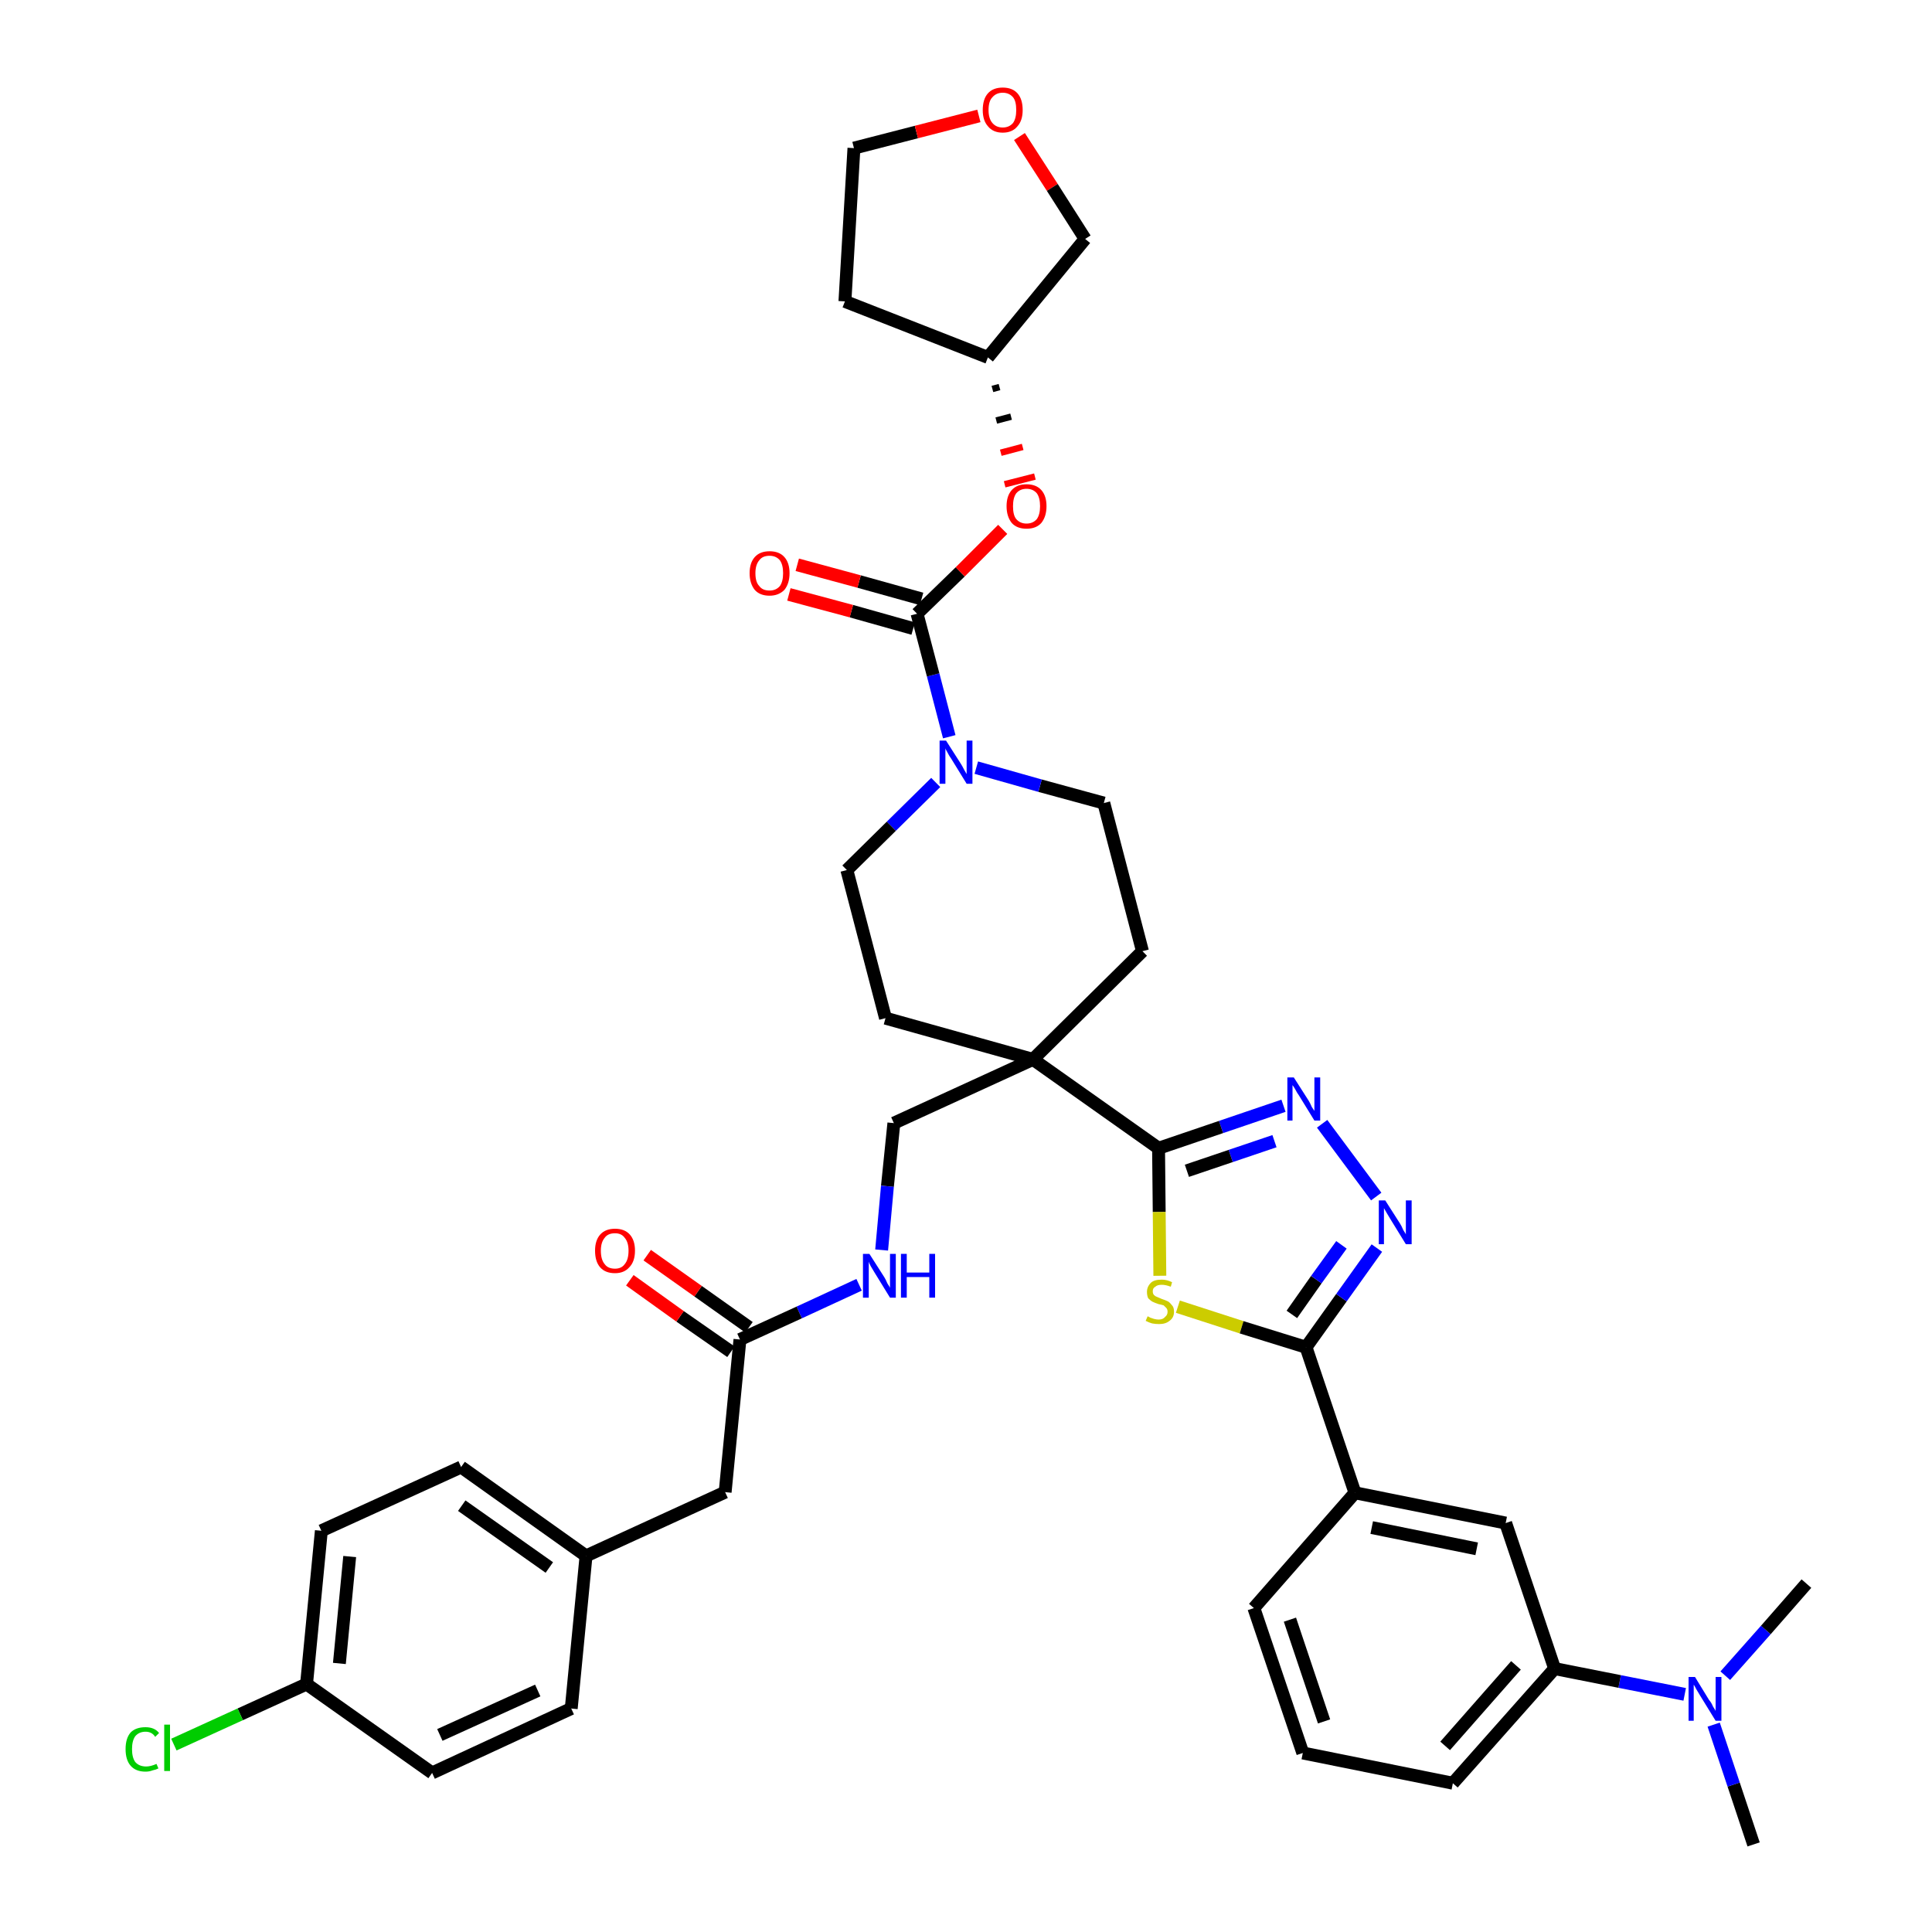 <?xml version='1.0' encoding='iso-8859-1'?>
<svg version='1.1' baseProfile='full'
              xmlns='http://www.w3.org/2000/svg'
                      xmlns:rdkit='http://www.rdkit.org/xml'
                      xmlns:xlink='http://www.w3.org/1999/xlink'
                  xml:space='preserve'
width='300px' height='300px' viewBox='0 0 300 300'>
<!-- END OF HEADER -->
<path class='bond-0 atom-0 atom-1' d='M 272.3,286.4 L 269.2,277.1' style='fill:none;fill-rule:evenodd;stroke:#000000;stroke-width:2.0px;stroke-linecap:butt;stroke-linejoin:miter;stroke-opacity:1' />
<path class='bond-0 atom-0 atom-1' d='M 269.2,277.1 L 266.1,267.8' style='fill:none;fill-rule:evenodd;stroke:#0000FF;stroke-width:2.0px;stroke-linecap:butt;stroke-linejoin:miter;stroke-opacity:1' />
<path class='bond-1 atom-1 atom-2' d='M 267.9,260.2 L 274.2,253.1' style='fill:none;fill-rule:evenodd;stroke:#0000FF;stroke-width:2.0px;stroke-linecap:butt;stroke-linejoin:miter;stroke-opacity:1' />
<path class='bond-1 atom-1 atom-2' d='M 274.2,253.1 L 280.5,245.9' style='fill:none;fill-rule:evenodd;stroke:#000000;stroke-width:2.0px;stroke-linecap:butt;stroke-linejoin:miter;stroke-opacity:1' />
<path class='bond-2 atom-1 atom-3' d='M 261.6,263.1 L 251.5,261.1' style='fill:none;fill-rule:evenodd;stroke:#0000FF;stroke-width:2.0px;stroke-linecap:butt;stroke-linejoin:miter;stroke-opacity:1' />
<path class='bond-2 atom-1 atom-3' d='M 251.5,261.1 L 241.4,259.1' style='fill:none;fill-rule:evenodd;stroke:#000000;stroke-width:2.0px;stroke-linecap:butt;stroke-linejoin:miter;stroke-opacity:1' />
<path class='bond-3 atom-3 atom-4' d='M 241.4,259.1 L 225.6,276.9' style='fill:none;fill-rule:evenodd;stroke:#000000;stroke-width:2.0px;stroke-linecap:butt;stroke-linejoin:miter;stroke-opacity:1' />
<path class='bond-3 atom-3 atom-4' d='M 235.4,258.6 L 224.4,271.1' style='fill:none;fill-rule:evenodd;stroke:#000000;stroke-width:2.0px;stroke-linecap:butt;stroke-linejoin:miter;stroke-opacity:1' />
<path class='bond-39 atom-39 atom-3' d='M 233.8,236.5 L 241.4,259.1' style='fill:none;fill-rule:evenodd;stroke:#000000;stroke-width:2.0px;stroke-linecap:butt;stroke-linejoin:miter;stroke-opacity:1' />
<path class='bond-4 atom-4 atom-5' d='M 225.6,276.9 L 202.3,272.2' style='fill:none;fill-rule:evenodd;stroke:#000000;stroke-width:2.0px;stroke-linecap:butt;stroke-linejoin:miter;stroke-opacity:1' />
<path class='bond-5 atom-5 atom-6' d='M 202.3,272.2 L 194.7,249.7' style='fill:none;fill-rule:evenodd;stroke:#000000;stroke-width:2.0px;stroke-linecap:butt;stroke-linejoin:miter;stroke-opacity:1' />
<path class='bond-5 atom-5 atom-6' d='M 205.6,267.3 L 200.3,251.5' style='fill:none;fill-rule:evenodd;stroke:#000000;stroke-width:2.0px;stroke-linecap:butt;stroke-linejoin:miter;stroke-opacity:1' />
<path class='bond-6 atom-6 atom-7' d='M 194.7,249.7 L 210.4,231.8' style='fill:none;fill-rule:evenodd;stroke:#000000;stroke-width:2.0px;stroke-linecap:butt;stroke-linejoin:miter;stroke-opacity:1' />
<path class='bond-7 atom-7 atom-8' d='M 210.4,231.8 L 202.8,209.2' style='fill:none;fill-rule:evenodd;stroke:#000000;stroke-width:2.0px;stroke-linecap:butt;stroke-linejoin:miter;stroke-opacity:1' />
<path class='bond-38 atom-7 atom-39' d='M 210.4,231.8 L 233.8,236.5' style='fill:none;fill-rule:evenodd;stroke:#000000;stroke-width:2.0px;stroke-linecap:butt;stroke-linejoin:miter;stroke-opacity:1' />
<path class='bond-38 atom-7 atom-39' d='M 213.0,237.2 L 229.3,240.5' style='fill:none;fill-rule:evenodd;stroke:#000000;stroke-width:2.0px;stroke-linecap:butt;stroke-linejoin:miter;stroke-opacity:1' />
<path class='bond-8 atom-8 atom-9' d='M 202.8,209.2 L 208.3,201.5' style='fill:none;fill-rule:evenodd;stroke:#000000;stroke-width:2.0px;stroke-linecap:butt;stroke-linejoin:miter;stroke-opacity:1' />
<path class='bond-8 atom-8 atom-9' d='M 208.3,201.5 L 213.8,193.8' style='fill:none;fill-rule:evenodd;stroke:#0000FF;stroke-width:2.0px;stroke-linecap:butt;stroke-linejoin:miter;stroke-opacity:1' />
<path class='bond-8 atom-8 atom-9' d='M 200.6,204.1 L 204.4,198.7' style='fill:none;fill-rule:evenodd;stroke:#000000;stroke-width:2.0px;stroke-linecap:butt;stroke-linejoin:miter;stroke-opacity:1' />
<path class='bond-8 atom-8 atom-9' d='M 204.4,198.7 L 208.3,193.3' style='fill:none;fill-rule:evenodd;stroke:#0000FF;stroke-width:2.0px;stroke-linecap:butt;stroke-linejoin:miter;stroke-opacity:1' />
<path class='bond-40 atom-38 atom-8' d='M 182.9,202.9 L 192.8,206.1' style='fill:none;fill-rule:evenodd;stroke:#CCCC00;stroke-width:2.0px;stroke-linecap:butt;stroke-linejoin:miter;stroke-opacity:1' />
<path class='bond-40 atom-38 atom-8' d='M 192.8,206.1 L 202.8,209.2' style='fill:none;fill-rule:evenodd;stroke:#000000;stroke-width:2.0px;stroke-linecap:butt;stroke-linejoin:miter;stroke-opacity:1' />
<path class='bond-9 atom-9 atom-10' d='M 213.7,185.8 L 205.3,174.5' style='fill:none;fill-rule:evenodd;stroke:#0000FF;stroke-width:2.0px;stroke-linecap:butt;stroke-linejoin:miter;stroke-opacity:1' />
<path class='bond-10 atom-10 atom-11' d='M 199.3,171.7 L 189.6,175.0' style='fill:none;fill-rule:evenodd;stroke:#0000FF;stroke-width:2.0px;stroke-linecap:butt;stroke-linejoin:miter;stroke-opacity:1' />
<path class='bond-10 atom-10 atom-11' d='M 189.6,175.0 L 179.9,178.3' style='fill:none;fill-rule:evenodd;stroke:#000000;stroke-width:2.0px;stroke-linecap:butt;stroke-linejoin:miter;stroke-opacity:1' />
<path class='bond-10 atom-10 atom-11' d='M 197.9,177.2 L 191.1,179.5' style='fill:none;fill-rule:evenodd;stroke:#0000FF;stroke-width:2.0px;stroke-linecap:butt;stroke-linejoin:miter;stroke-opacity:1' />
<path class='bond-10 atom-10 atom-11' d='M 191.1,179.5 L 184.3,181.8' style='fill:none;fill-rule:evenodd;stroke:#000000;stroke-width:2.0px;stroke-linecap:butt;stroke-linejoin:miter;stroke-opacity:1' />
<path class='bond-11 atom-11 atom-12' d='M 179.9,178.3 L 160.4,164.5' style='fill:none;fill-rule:evenodd;stroke:#000000;stroke-width:2.0px;stroke-linecap:butt;stroke-linejoin:miter;stroke-opacity:1' />
<path class='bond-37 atom-11 atom-38' d='M 179.9,178.3 L 180.0,188.2' style='fill:none;fill-rule:evenodd;stroke:#000000;stroke-width:2.0px;stroke-linecap:butt;stroke-linejoin:miter;stroke-opacity:1' />
<path class='bond-37 atom-11 atom-38' d='M 180.0,188.2 L 180.1,198.1' style='fill:none;fill-rule:evenodd;stroke:#CCCC00;stroke-width:2.0px;stroke-linecap:butt;stroke-linejoin:miter;stroke-opacity:1' />
<path class='bond-12 atom-12 atom-13' d='M 160.4,164.5 L 138.8,174.4' style='fill:none;fill-rule:evenodd;stroke:#000000;stroke-width:2.0px;stroke-linecap:butt;stroke-linejoin:miter;stroke-opacity:1' />
<path class='bond-24 atom-12 atom-25' d='M 160.4,164.5 L 177.4,147.7' style='fill:none;fill-rule:evenodd;stroke:#000000;stroke-width:2.0px;stroke-linecap:butt;stroke-linejoin:miter;stroke-opacity:1' />
<path class='bond-41 atom-37 atom-12' d='M 137.5,158.1 L 160.4,164.5' style='fill:none;fill-rule:evenodd;stroke:#000000;stroke-width:2.0px;stroke-linecap:butt;stroke-linejoin:miter;stroke-opacity:1' />
<path class='bond-13 atom-13 atom-14' d='M 138.8,174.4 L 137.8,184.2' style='fill:none;fill-rule:evenodd;stroke:#000000;stroke-width:2.0px;stroke-linecap:butt;stroke-linejoin:miter;stroke-opacity:1' />
<path class='bond-13 atom-13 atom-14' d='M 137.8,184.2 L 136.9,194.1' style='fill:none;fill-rule:evenodd;stroke:#0000FF;stroke-width:2.0px;stroke-linecap:butt;stroke-linejoin:miter;stroke-opacity:1' />
<path class='bond-14 atom-14 atom-15' d='M 133.4,199.5 L 124.1,203.8' style='fill:none;fill-rule:evenodd;stroke:#0000FF;stroke-width:2.0px;stroke-linecap:butt;stroke-linejoin:miter;stroke-opacity:1' />
<path class='bond-14 atom-14 atom-15' d='M 124.1,203.8 L 114.9,208.0' style='fill:none;fill-rule:evenodd;stroke:#000000;stroke-width:2.0px;stroke-linecap:butt;stroke-linejoin:miter;stroke-opacity:1' />
<path class='bond-15 atom-15 atom-16' d='M 116.3,206.1 L 108.4,200.5' style='fill:none;fill-rule:evenodd;stroke:#000000;stroke-width:2.0px;stroke-linecap:butt;stroke-linejoin:miter;stroke-opacity:1' />
<path class='bond-15 atom-15 atom-16' d='M 108.4,200.5 L 100.5,194.9' style='fill:none;fill-rule:evenodd;stroke:#FF0000;stroke-width:2.0px;stroke-linecap:butt;stroke-linejoin:miter;stroke-opacity:1' />
<path class='bond-15 atom-15 atom-16' d='M 113.5,209.9 L 105.6,204.4' style='fill:none;fill-rule:evenodd;stroke:#000000;stroke-width:2.0px;stroke-linecap:butt;stroke-linejoin:miter;stroke-opacity:1' />
<path class='bond-15 atom-15 atom-16' d='M 105.6,204.4 L 97.8,198.8' style='fill:none;fill-rule:evenodd;stroke:#FF0000;stroke-width:2.0px;stroke-linecap:butt;stroke-linejoin:miter;stroke-opacity:1' />
<path class='bond-16 atom-15 atom-17' d='M 114.9,208.0 L 112.6,231.7' style='fill:none;fill-rule:evenodd;stroke:#000000;stroke-width:2.0px;stroke-linecap:butt;stroke-linejoin:miter;stroke-opacity:1' />
<path class='bond-17 atom-17 atom-18' d='M 112.6,231.7 L 91.0,241.6' style='fill:none;fill-rule:evenodd;stroke:#000000;stroke-width:2.0px;stroke-linecap:butt;stroke-linejoin:miter;stroke-opacity:1' />
<path class='bond-18 atom-18 atom-19' d='M 91.0,241.6 L 71.6,227.8' style='fill:none;fill-rule:evenodd;stroke:#000000;stroke-width:2.0px;stroke-linecap:butt;stroke-linejoin:miter;stroke-opacity:1' />
<path class='bond-18 atom-18 atom-19' d='M 85.3,243.4 L 71.7,233.8' style='fill:none;fill-rule:evenodd;stroke:#000000;stroke-width:2.0px;stroke-linecap:butt;stroke-linejoin:miter;stroke-opacity:1' />
<path class='bond-42 atom-24 atom-18' d='M 88.7,265.3 L 91.0,241.6' style='fill:none;fill-rule:evenodd;stroke:#000000;stroke-width:2.0px;stroke-linecap:butt;stroke-linejoin:miter;stroke-opacity:1' />
<path class='bond-19 atom-19 atom-20' d='M 71.6,227.8 L 49.9,237.7' style='fill:none;fill-rule:evenodd;stroke:#000000;stroke-width:2.0px;stroke-linecap:butt;stroke-linejoin:miter;stroke-opacity:1' />
<path class='bond-20 atom-20 atom-21' d='M 49.9,237.7 L 47.6,261.5' style='fill:none;fill-rule:evenodd;stroke:#000000;stroke-width:2.0px;stroke-linecap:butt;stroke-linejoin:miter;stroke-opacity:1' />
<path class='bond-20 atom-20 atom-21' d='M 54.3,241.7 L 52.7,258.3' style='fill:none;fill-rule:evenodd;stroke:#000000;stroke-width:2.0px;stroke-linecap:butt;stroke-linejoin:miter;stroke-opacity:1' />
<path class='bond-21 atom-21 atom-22' d='M 47.6,261.5 L 37.3,266.2' style='fill:none;fill-rule:evenodd;stroke:#000000;stroke-width:2.0px;stroke-linecap:butt;stroke-linejoin:miter;stroke-opacity:1' />
<path class='bond-21 atom-21 atom-22' d='M 37.3,266.2 L 27.0,270.9' style='fill:none;fill-rule:evenodd;stroke:#00CC00;stroke-width:2.0px;stroke-linecap:butt;stroke-linejoin:miter;stroke-opacity:1' />
<path class='bond-22 atom-21 atom-23' d='M 47.6,261.5 L 67.1,275.3' style='fill:none;fill-rule:evenodd;stroke:#000000;stroke-width:2.0px;stroke-linecap:butt;stroke-linejoin:miter;stroke-opacity:1' />
<path class='bond-23 atom-23 atom-24' d='M 67.1,275.3 L 88.7,265.3' style='fill:none;fill-rule:evenodd;stroke:#000000;stroke-width:2.0px;stroke-linecap:butt;stroke-linejoin:miter;stroke-opacity:1' />
<path class='bond-23 atom-23 atom-24' d='M 68.3,269.4 L 83.5,262.5' style='fill:none;fill-rule:evenodd;stroke:#000000;stroke-width:2.0px;stroke-linecap:butt;stroke-linejoin:miter;stroke-opacity:1' />
<path class='bond-25 atom-25 atom-26' d='M 177.4,147.7 L 171.4,124.7' style='fill:none;fill-rule:evenodd;stroke:#000000;stroke-width:2.0px;stroke-linecap:butt;stroke-linejoin:miter;stroke-opacity:1' />
<path class='bond-26 atom-26 atom-27' d='M 171.4,124.7 L 161.5,122.0' style='fill:none;fill-rule:evenodd;stroke:#000000;stroke-width:2.0px;stroke-linecap:butt;stroke-linejoin:miter;stroke-opacity:1' />
<path class='bond-26 atom-26 atom-27' d='M 161.5,122.0 L 151.6,119.2' style='fill:none;fill-rule:evenodd;stroke:#0000FF;stroke-width:2.0px;stroke-linecap:butt;stroke-linejoin:miter;stroke-opacity:1' />
<path class='bond-27 atom-27 atom-28' d='M 147.4,114.4 L 144.9,104.8' style='fill:none;fill-rule:evenodd;stroke:#0000FF;stroke-width:2.0px;stroke-linecap:butt;stroke-linejoin:miter;stroke-opacity:1' />
<path class='bond-27 atom-27 atom-28' d='M 144.9,104.8 L 142.4,95.3' style='fill:none;fill-rule:evenodd;stroke:#000000;stroke-width:2.0px;stroke-linecap:butt;stroke-linejoin:miter;stroke-opacity:1' />
<path class='bond-35 atom-27 atom-36' d='M 145.3,121.5 L 138.4,128.3' style='fill:none;fill-rule:evenodd;stroke:#0000FF;stroke-width:2.0px;stroke-linecap:butt;stroke-linejoin:miter;stroke-opacity:1' />
<path class='bond-35 atom-27 atom-36' d='M 138.4,128.3 L 131.5,135.1' style='fill:none;fill-rule:evenodd;stroke:#000000;stroke-width:2.0px;stroke-linecap:butt;stroke-linejoin:miter;stroke-opacity:1' />
<path class='bond-28 atom-28 atom-29' d='M 143.1,93.0 L 133.4,90.3' style='fill:none;fill-rule:evenodd;stroke:#000000;stroke-width:2.0px;stroke-linecap:butt;stroke-linejoin:miter;stroke-opacity:1' />
<path class='bond-28 atom-28 atom-29' d='M 133.4,90.3 L 123.8,87.7' style='fill:none;fill-rule:evenodd;stroke:#FF0000;stroke-width:2.0px;stroke-linecap:butt;stroke-linejoin:miter;stroke-opacity:1' />
<path class='bond-28 atom-28 atom-29' d='M 141.8,97.6 L 132.2,94.9' style='fill:none;fill-rule:evenodd;stroke:#000000;stroke-width:2.0px;stroke-linecap:butt;stroke-linejoin:miter;stroke-opacity:1' />
<path class='bond-28 atom-28 atom-29' d='M 132.2,94.9 L 122.5,92.3' style='fill:none;fill-rule:evenodd;stroke:#FF0000;stroke-width:2.0px;stroke-linecap:butt;stroke-linejoin:miter;stroke-opacity:1' />
<path class='bond-29 atom-28 atom-30' d='M 142.4,95.3 L 149.1,88.8' style='fill:none;fill-rule:evenodd;stroke:#000000;stroke-width:2.0px;stroke-linecap:butt;stroke-linejoin:miter;stroke-opacity:1' />
<path class='bond-29 atom-28 atom-30' d='M 149.1,88.8 L 155.7,82.2' style='fill:none;fill-rule:evenodd;stroke:#FF0000;stroke-width:2.0px;stroke-linecap:butt;stroke-linejoin:miter;stroke-opacity:1' />
<path class='bond-30 atom-31 atom-30' d='M 154.1,60.4 L 155.2,60.1' style='fill:none;fill-rule:evenodd;stroke:#000000;stroke-width:1.0px;stroke-linecap:butt;stroke-linejoin:miter;stroke-opacity:1' />
<path class='bond-30 atom-31 atom-30' d='M 154.7,65.3 L 157.0,64.7' style='fill:none;fill-rule:evenodd;stroke:#000000;stroke-width:1.0px;stroke-linecap:butt;stroke-linejoin:miter;stroke-opacity:1' />
<path class='bond-30 atom-31 atom-30' d='M 155.4,70.3 L 158.8,69.4' style='fill:none;fill-rule:evenodd;stroke:#FF0000;stroke-width:1.0px;stroke-linecap:butt;stroke-linejoin:miter;stroke-opacity:1' />
<path class='bond-30 atom-31 atom-30' d='M 156.0,75.2 L 160.7,74.0' style='fill:none;fill-rule:evenodd;stroke:#FF0000;stroke-width:1.0px;stroke-linecap:butt;stroke-linejoin:miter;stroke-opacity:1' />
<path class='bond-31 atom-31 atom-32' d='M 153.4,55.5 L 131.2,46.8' style='fill:none;fill-rule:evenodd;stroke:#000000;stroke-width:2.0px;stroke-linecap:butt;stroke-linejoin:miter;stroke-opacity:1' />
<path class='bond-43 atom-35 atom-31' d='M 168.5,37.1 L 153.4,55.5' style='fill:none;fill-rule:evenodd;stroke:#000000;stroke-width:2.0px;stroke-linecap:butt;stroke-linejoin:miter;stroke-opacity:1' />
<path class='bond-32 atom-32 atom-33' d='M 131.2,46.8 L 132.6,23.0' style='fill:none;fill-rule:evenodd;stroke:#000000;stroke-width:2.0px;stroke-linecap:butt;stroke-linejoin:miter;stroke-opacity:1' />
<path class='bond-33 atom-33 atom-34' d='M 132.6,23.0 L 142.3,20.5' style='fill:none;fill-rule:evenodd;stroke:#000000;stroke-width:2.0px;stroke-linecap:butt;stroke-linejoin:miter;stroke-opacity:1' />
<path class='bond-33 atom-33 atom-34' d='M 142.3,20.5 L 152.0,18.0' style='fill:none;fill-rule:evenodd;stroke:#FF0000;stroke-width:2.0px;stroke-linecap:butt;stroke-linejoin:miter;stroke-opacity:1' />
<path class='bond-34 atom-34 atom-35' d='M 158.3,21.2 L 163.4,29.1' style='fill:none;fill-rule:evenodd;stroke:#FF0000;stroke-width:2.0px;stroke-linecap:butt;stroke-linejoin:miter;stroke-opacity:1' />
<path class='bond-34 atom-34 atom-35' d='M 163.4,29.1 L 168.5,37.1' style='fill:none;fill-rule:evenodd;stroke:#000000;stroke-width:2.0px;stroke-linecap:butt;stroke-linejoin:miter;stroke-opacity:1' />
<path class='bond-36 atom-36 atom-37' d='M 131.5,135.1 L 137.5,158.1' style='fill:none;fill-rule:evenodd;stroke:#000000;stroke-width:2.0px;stroke-linecap:butt;stroke-linejoin:miter;stroke-opacity:1' />
<path  class='atom-1' d='M 263.2 260.4
L 265.4 264.0
Q 265.7 264.3, 266.0 265.0
Q 266.4 265.6, 266.4 265.7
L 266.4 260.4
L 267.3 260.4
L 267.3 267.2
L 266.4 267.2
L 264.0 263.3
Q 263.7 262.8, 263.4 262.3
Q 263.1 261.7, 263.0 261.6
L 263.0 267.2
L 262.2 267.2
L 262.2 260.4
L 263.2 260.4
' fill='#0000FF'/>
<path  class='atom-9' d='M 215.1 186.4
L 217.4 190.0
Q 217.6 190.3, 217.9 191.0
Q 218.3 191.6, 218.3 191.7
L 218.3 186.4
L 219.2 186.4
L 219.2 193.2
L 218.3 193.2
L 215.9 189.3
Q 215.6 188.8, 215.3 188.3
Q 215.0 187.8, 214.9 187.6
L 214.9 193.2
L 214.1 193.2
L 214.1 186.4
L 215.1 186.4
' fill='#0000FF'/>
<path  class='atom-10' d='M 200.9 167.3
L 203.2 170.9
Q 203.4 171.2, 203.7 171.9
Q 204.1 172.5, 204.1 172.5
L 204.1 167.3
L 205.0 167.3
L 205.0 174.0
L 204.1 174.0
L 201.7 170.1
Q 201.4 169.7, 201.1 169.1
Q 200.8 168.6, 200.7 168.5
L 200.7 174.0
L 199.9 174.0
L 199.9 167.3
L 200.9 167.3
' fill='#0000FF'/>
<path  class='atom-14' d='M 135.0 194.7
L 137.3 198.3
Q 137.5 198.6, 137.8 199.3
Q 138.2 199.9, 138.2 200.0
L 138.2 194.7
L 139.1 194.7
L 139.1 201.5
L 138.2 201.5
L 135.8 197.6
Q 135.5 197.1, 135.2 196.6
Q 134.9 196.0, 134.9 195.9
L 134.9 201.5
L 134.0 201.5
L 134.0 194.7
L 135.0 194.7
' fill='#0000FF'/>
<path  class='atom-14' d='M 139.9 194.7
L 140.8 194.7
L 140.8 197.6
L 144.3 197.6
L 144.3 194.7
L 145.2 194.7
L 145.2 201.5
L 144.3 201.5
L 144.3 198.3
L 140.8 198.3
L 140.8 201.5
L 139.9 201.5
L 139.9 194.7
' fill='#0000FF'/>
<path  class='atom-16' d='M 92.4 194.2
Q 92.4 192.6, 93.2 191.7
Q 94.0 190.8, 95.5 190.8
Q 97.0 190.8, 97.8 191.7
Q 98.6 192.6, 98.6 194.2
Q 98.6 195.9, 97.7 196.8
Q 96.9 197.7, 95.5 197.7
Q 94.0 197.7, 93.2 196.8
Q 92.4 195.9, 92.4 194.2
M 95.5 197.0
Q 96.5 197.0, 97.0 196.3
Q 97.6 195.6, 97.6 194.2
Q 97.6 192.9, 97.0 192.2
Q 96.5 191.5, 95.5 191.5
Q 94.4 191.5, 93.9 192.2
Q 93.3 192.9, 93.3 194.2
Q 93.3 195.6, 93.9 196.3
Q 94.4 197.0, 95.5 197.0
' fill='#FF0000'/>
<path  class='atom-22' d='M 19.5 271.6
Q 19.5 269.9, 20.3 269.0
Q 21.1 268.2, 22.6 268.2
Q 24.0 268.2, 24.7 269.1
L 24.1 269.7
Q 23.6 268.9, 22.6 268.9
Q 21.6 268.9, 21.0 269.6
Q 20.5 270.3, 20.5 271.6
Q 20.5 272.9, 21.0 273.6
Q 21.6 274.3, 22.7 274.3
Q 23.4 274.3, 24.3 273.9
L 24.6 274.6
Q 24.2 274.8, 23.7 274.9
Q 23.2 275.1, 22.6 275.1
Q 21.1 275.1, 20.3 274.2
Q 19.5 273.3, 19.5 271.6
' fill='#00CC00'/>
<path  class='atom-22' d='M 25.5 267.8
L 26.4 267.8
L 26.4 275.0
L 25.5 275.0
L 25.5 267.8
' fill='#00CC00'/>
<path  class='atom-27' d='M 146.9 115.0
L 149.2 118.6
Q 149.4 118.9, 149.7 119.5
Q 150.1 120.2, 150.1 120.2
L 150.1 115.0
L 151.0 115.0
L 151.0 121.7
L 150.1 121.7
L 147.7 117.8
Q 147.4 117.4, 147.1 116.8
Q 146.8 116.3, 146.8 116.2
L 146.8 121.7
L 145.9 121.7
L 145.9 115.0
L 146.9 115.0
' fill='#0000FF'/>
<path  class='atom-29' d='M 116.4 89.0
Q 116.4 87.4, 117.2 86.5
Q 118.0 85.6, 119.5 85.6
Q 121.0 85.6, 121.8 86.5
Q 122.6 87.4, 122.6 89.0
Q 122.6 90.6, 121.8 91.6
Q 120.9 92.5, 119.5 92.5
Q 118.0 92.5, 117.2 91.6
Q 116.4 90.6, 116.4 89.0
M 119.5 91.7
Q 120.5 91.7, 121.1 91.0
Q 121.6 90.3, 121.6 89.0
Q 121.6 87.7, 121.1 87.0
Q 120.5 86.3, 119.5 86.3
Q 118.4 86.3, 117.9 87.0
Q 117.3 87.7, 117.3 89.0
Q 117.3 90.4, 117.9 91.0
Q 118.4 91.7, 119.5 91.7
' fill='#FF0000'/>
<path  class='atom-30' d='M 156.3 78.6
Q 156.3 77.0, 157.1 76.1
Q 157.9 75.2, 159.4 75.2
Q 160.9 75.2, 161.7 76.1
Q 162.5 77.0, 162.5 78.6
Q 162.5 80.2, 161.7 81.2
Q 160.9 82.1, 159.4 82.1
Q 157.9 82.1, 157.1 81.2
Q 156.3 80.2, 156.3 78.6
M 159.4 81.3
Q 160.4 81.3, 161.0 80.6
Q 161.5 79.9, 161.5 78.6
Q 161.5 77.3, 161.0 76.6
Q 160.4 75.9, 159.4 75.9
Q 158.4 75.9, 157.8 76.6
Q 157.3 77.3, 157.3 78.6
Q 157.3 80.0, 157.8 80.6
Q 158.4 81.3, 159.4 81.3
' fill='#FF0000'/>
<path  class='atom-34' d='M 152.6 17.1
Q 152.6 15.4, 153.4 14.5
Q 154.2 13.6, 155.7 13.6
Q 157.2 13.6, 158.0 14.5
Q 158.8 15.4, 158.8 17.1
Q 158.8 18.7, 158.0 19.6
Q 157.2 20.6, 155.7 20.6
Q 154.2 20.6, 153.4 19.6
Q 152.6 18.7, 152.6 17.1
M 155.7 19.8
Q 156.7 19.8, 157.3 19.1
Q 157.8 18.4, 157.8 17.1
Q 157.8 15.7, 157.3 15.1
Q 156.7 14.4, 155.7 14.4
Q 154.7 14.4, 154.1 15.1
Q 153.5 15.7, 153.5 17.1
Q 153.5 18.4, 154.1 19.1
Q 154.7 19.8, 155.7 19.8
' fill='#FF0000'/>
<path  class='atom-38' d='M 178.2 204.4
Q 178.3 204.4, 178.6 204.6
Q 178.9 204.7, 179.2 204.8
Q 179.6 204.9, 179.9 204.9
Q 180.6 204.9, 180.9 204.5
Q 181.3 204.2, 181.3 203.7
Q 181.3 203.3, 181.1 203.1
Q 180.9 202.9, 180.7 202.7
Q 180.4 202.6, 179.9 202.5
Q 179.3 202.3, 178.9 202.1
Q 178.6 201.9, 178.3 201.6
Q 178.1 201.2, 178.1 200.6
Q 178.1 199.8, 178.7 199.2
Q 179.2 198.7, 180.4 198.7
Q 181.2 198.7, 182.0 199.1
L 181.8 199.8
Q 181.0 199.5, 180.4 199.5
Q 179.7 199.5, 179.4 199.8
Q 179.0 200.0, 179.0 200.5
Q 179.0 200.9, 179.2 201.1
Q 179.4 201.3, 179.7 201.4
Q 179.9 201.5, 180.4 201.7
Q 181.0 201.9, 181.4 202.1
Q 181.7 202.3, 182.0 202.7
Q 182.3 203.0, 182.3 203.7
Q 182.3 204.6, 181.6 205.1
Q 181.0 205.6, 180.0 205.6
Q 179.4 205.6, 178.9 205.5
Q 178.5 205.4, 177.9 205.1
L 178.2 204.4
' fill='#CCCC00'/>
</svg>

